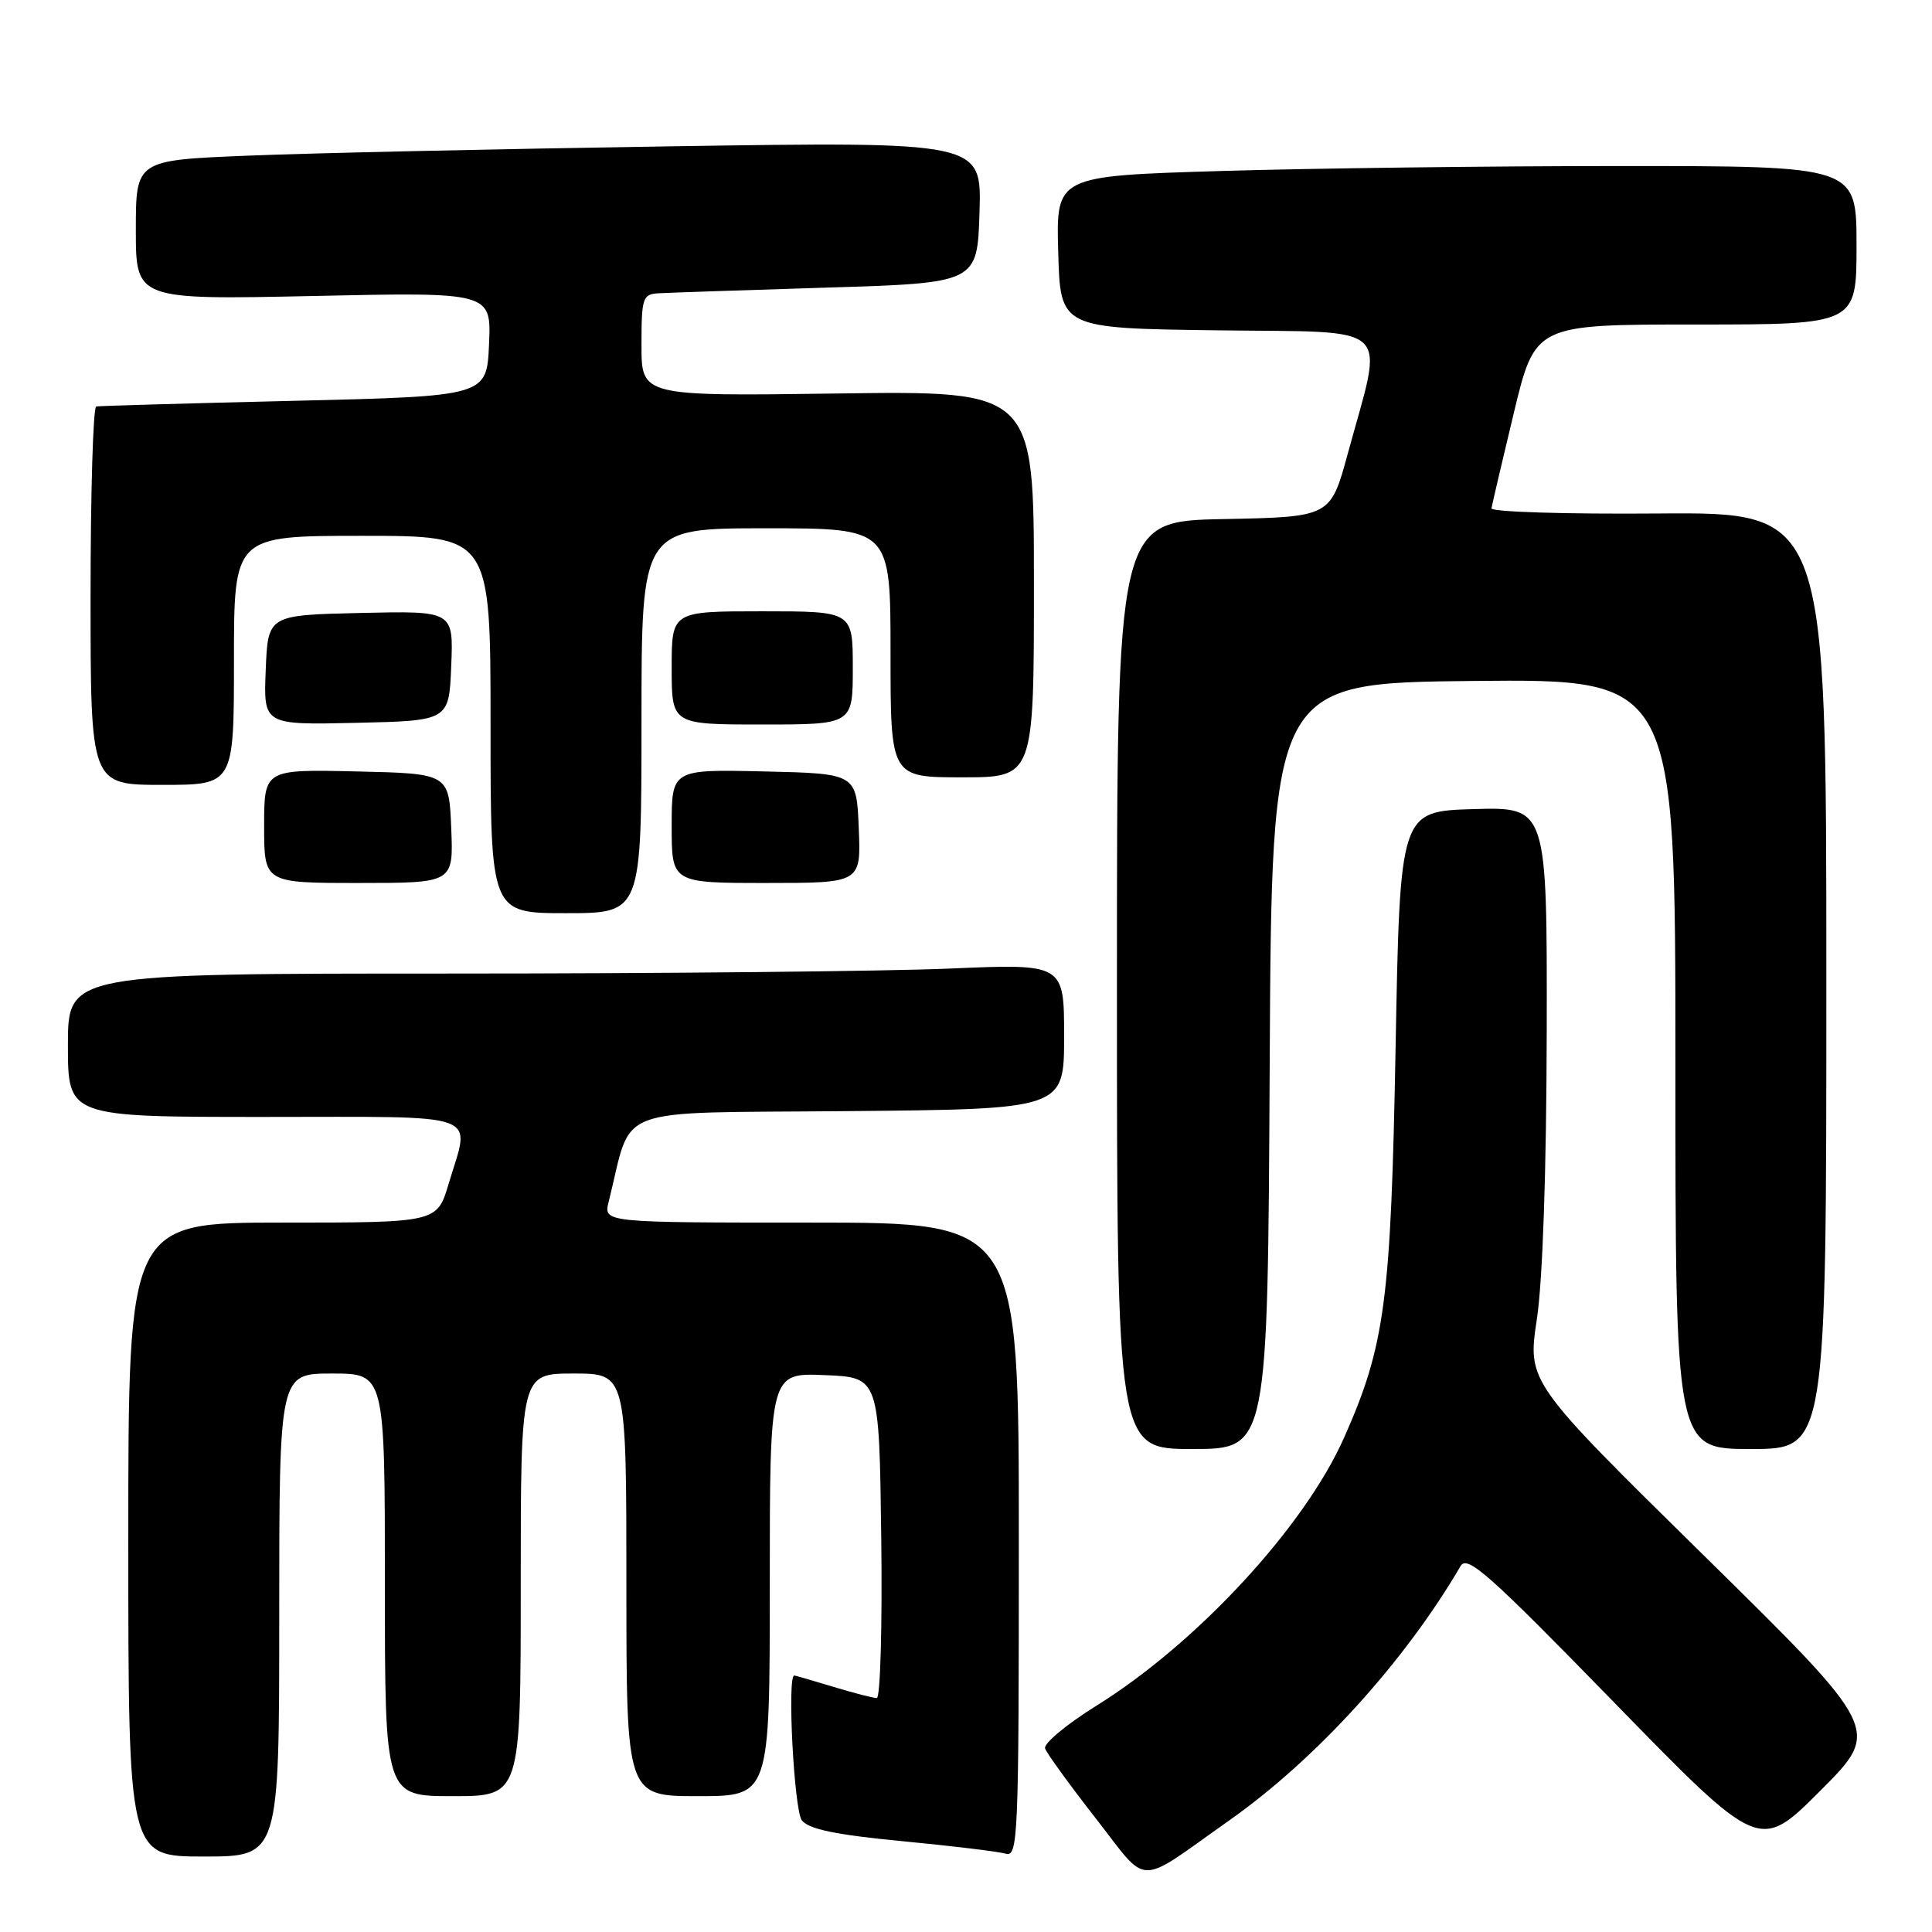 <?xml version="1.0" encoding="UTF-8" standalone="no"?>
<!DOCTYPE svg PUBLIC "-//W3C//DTD SVG 1.1//EN" "http://www.w3.org/Graphics/SVG/1.1/DTD/svg11.dtd" >
<svg xmlns="http://www.w3.org/2000/svg" xmlns:xlink="http://www.w3.org/1999/xlink" version="1.1" viewBox="0 0 256 256">
 <g >
 <path fill="currentColor"
d=" M 162.93 241.18 C 174.42 233.07 186.13 220.18 193.53 207.52 C 194.41 206.00 197.21 208.48 213.85 225.55 C 233.14 245.35 233.14 245.35 241.20 237.28 C 249.26 229.22 249.26 229.22 225.83 206.17 C 202.39 183.12 202.39 183.12 203.64 174.81 C 204.42 169.66 204.91 155.17 204.95 136.71 C 205.00 106.93 205.00 106.93 195.25 107.21 C 185.50 107.50 185.50 107.50 184.92 139.00 C 184.30 172.40 183.53 178.24 178.12 190.45 C 172.90 202.27 158.63 217.71 145.29 226.01 C 141.32 228.48 138.26 231.03 138.48 231.68 C 138.70 232.33 141.71 236.47 145.16 240.90 C 152.35 250.09 150.35 250.06 162.93 241.18 Z  M 37.00 214.00 C 37.00 182.00 37.00 182.00 44.00 182.00 C 51.00 182.00 51.00 182.00 51.00 210.00 C 51.00 238.00 51.00 238.00 60.00 238.00 C 69.00 238.00 69.00 238.00 69.00 210.00 C 69.00 182.00 69.00 182.00 76.00 182.00 C 83.00 182.00 83.00 182.00 83.00 210.00 C 83.00 238.00 83.00 238.00 92.50 238.00 C 102.00 238.00 102.00 238.00 102.00 209.96 C 102.00 181.91 102.00 181.91 109.25 182.21 C 116.50 182.50 116.50 182.50 116.77 203.75 C 116.92 215.44 116.65 225.00 116.18 225.00 C 115.71 225.00 113.11 224.33 110.41 223.51 C 107.71 222.69 105.39 222.02 105.25 222.01 C 104.28 221.97 105.22 239.89 106.25 241.21 C 107.16 242.37 110.74 243.12 119.50 243.96 C 126.10 244.59 132.29 245.34 133.25 245.62 C 134.90 246.10 135.00 243.66 135.00 204.07 C 135.00 162.00 135.00 162.00 107.48 162.00 C 79.96 162.00 79.96 162.00 80.65 159.25 C 83.91 146.25 80.52 147.53 112.31 147.23 C 141.00 146.97 141.00 146.97 141.00 137.33 C 141.00 127.69 141.00 127.69 125.84 128.34 C 117.50 128.70 87.80 129.00 59.84 129.00 C 9.00 129.00 9.00 129.00 9.00 138.50 C 9.00 148.00 9.00 148.00 35.00 148.00 C 64.51 148.00 62.32 147.21 59.46 156.82 C 57.92 162.00 57.92 162.00 37.46 162.00 C 17.00 162.00 17.00 162.00 17.00 204.00 C 17.00 246.00 17.00 246.00 27.00 246.00 C 37.00 246.00 37.00 246.00 37.00 214.00 Z  M 168.24 141.25 C 168.50 90.50 168.50 90.50 195.25 90.23 C 222.00 89.97 222.00 89.97 222.00 140.98 C 222.00 192.00 222.00 192.00 232.00 192.00 C 242.00 192.00 242.00 192.00 242.00 129.94 C 242.00 67.87 242.00 67.87 219.75 68.04 C 207.51 68.14 197.56 67.83 197.63 67.36 C 197.70 66.89 199.03 61.21 200.58 54.75 C 203.41 43.00 203.41 43.00 224.71 43.00 C 246.00 43.00 246.00 43.00 246.00 32.50 C 246.00 22.00 246.00 22.00 214.75 22.00 C 197.56 22.00 173.70 22.30 161.72 22.66 C 139.93 23.32 139.93 23.32 140.22 33.41 C 140.50 43.50 140.50 43.50 161.33 43.77 C 185.05 44.08 183.39 42.50 178.58 60.13 C 176.30 68.50 176.30 68.50 162.15 68.78 C 148.00 69.05 148.00 69.05 148.00 130.53 C 148.00 192.00 148.00 192.00 157.99 192.00 C 167.98 192.00 167.98 192.00 168.24 141.25 Z  M 85.00 95.50 C 85.00 70.00 85.00 70.00 101.50 70.00 C 118.00 70.00 118.00 70.00 118.00 86.50 C 118.00 103.00 118.00 103.00 127.50 103.00 C 137.00 103.00 137.00 103.00 137.00 77.39 C 137.00 51.78 137.00 51.78 111.00 52.14 C 85.00 52.50 85.00 52.50 85.00 45.75 C 85.00 39.46 85.15 38.99 87.25 38.86 C 88.49 38.79 98.50 38.45 109.50 38.11 C 129.50 37.50 129.50 37.50 129.79 28.13 C 130.08 18.76 130.08 18.76 88.79 19.39 C 66.08 19.74 40.86 20.29 32.75 20.63 C 18.00 21.23 18.00 21.23 18.00 30.47 C 18.00 39.72 18.00 39.72 41.55 39.22 C 65.10 38.71 65.10 38.71 64.80 45.61 C 64.50 52.50 64.50 52.50 39.00 53.11 C 24.98 53.44 13.16 53.78 12.75 53.86 C 12.34 53.94 12.00 65.25 12.00 79.00 C 12.00 104.00 12.00 104.00 21.50 104.00 C 31.00 104.00 31.00 104.00 31.00 87.50 C 31.00 71.00 31.00 71.00 48.00 71.00 C 65.00 71.00 65.00 71.00 65.00 96.00 C 65.00 121.00 65.00 121.00 75.00 121.00 C 85.00 121.00 85.00 121.00 85.00 95.50 Z  M 59.79 109.75 C 59.50 102.50 59.50 102.50 47.25 102.22 C 35.00 101.94 35.00 101.94 35.00 109.47 C 35.00 117.00 35.00 117.00 47.54 117.00 C 60.09 117.00 60.09 117.00 59.79 109.75 Z  M 113.79 109.75 C 113.50 102.50 113.50 102.50 101.25 102.22 C 89.00 101.94 89.00 101.94 89.00 109.47 C 89.00 117.00 89.00 117.00 101.54 117.00 C 114.09 117.00 114.09 117.00 113.79 109.75 Z  M 59.79 88.22 C 60.09 80.94 60.09 80.94 47.79 81.22 C 35.50 81.50 35.50 81.50 35.21 88.78 C 34.91 96.06 34.91 96.06 47.21 95.78 C 59.50 95.50 59.50 95.50 59.79 88.22 Z  M 113.00 88.50 C 113.00 81.00 113.00 81.00 101.00 81.00 C 89.00 81.00 89.00 81.00 89.00 88.50 C 89.00 96.00 89.00 96.00 101.00 96.00 C 113.00 96.00 113.00 96.00 113.00 88.50 Z "/>
</g>
</svg>